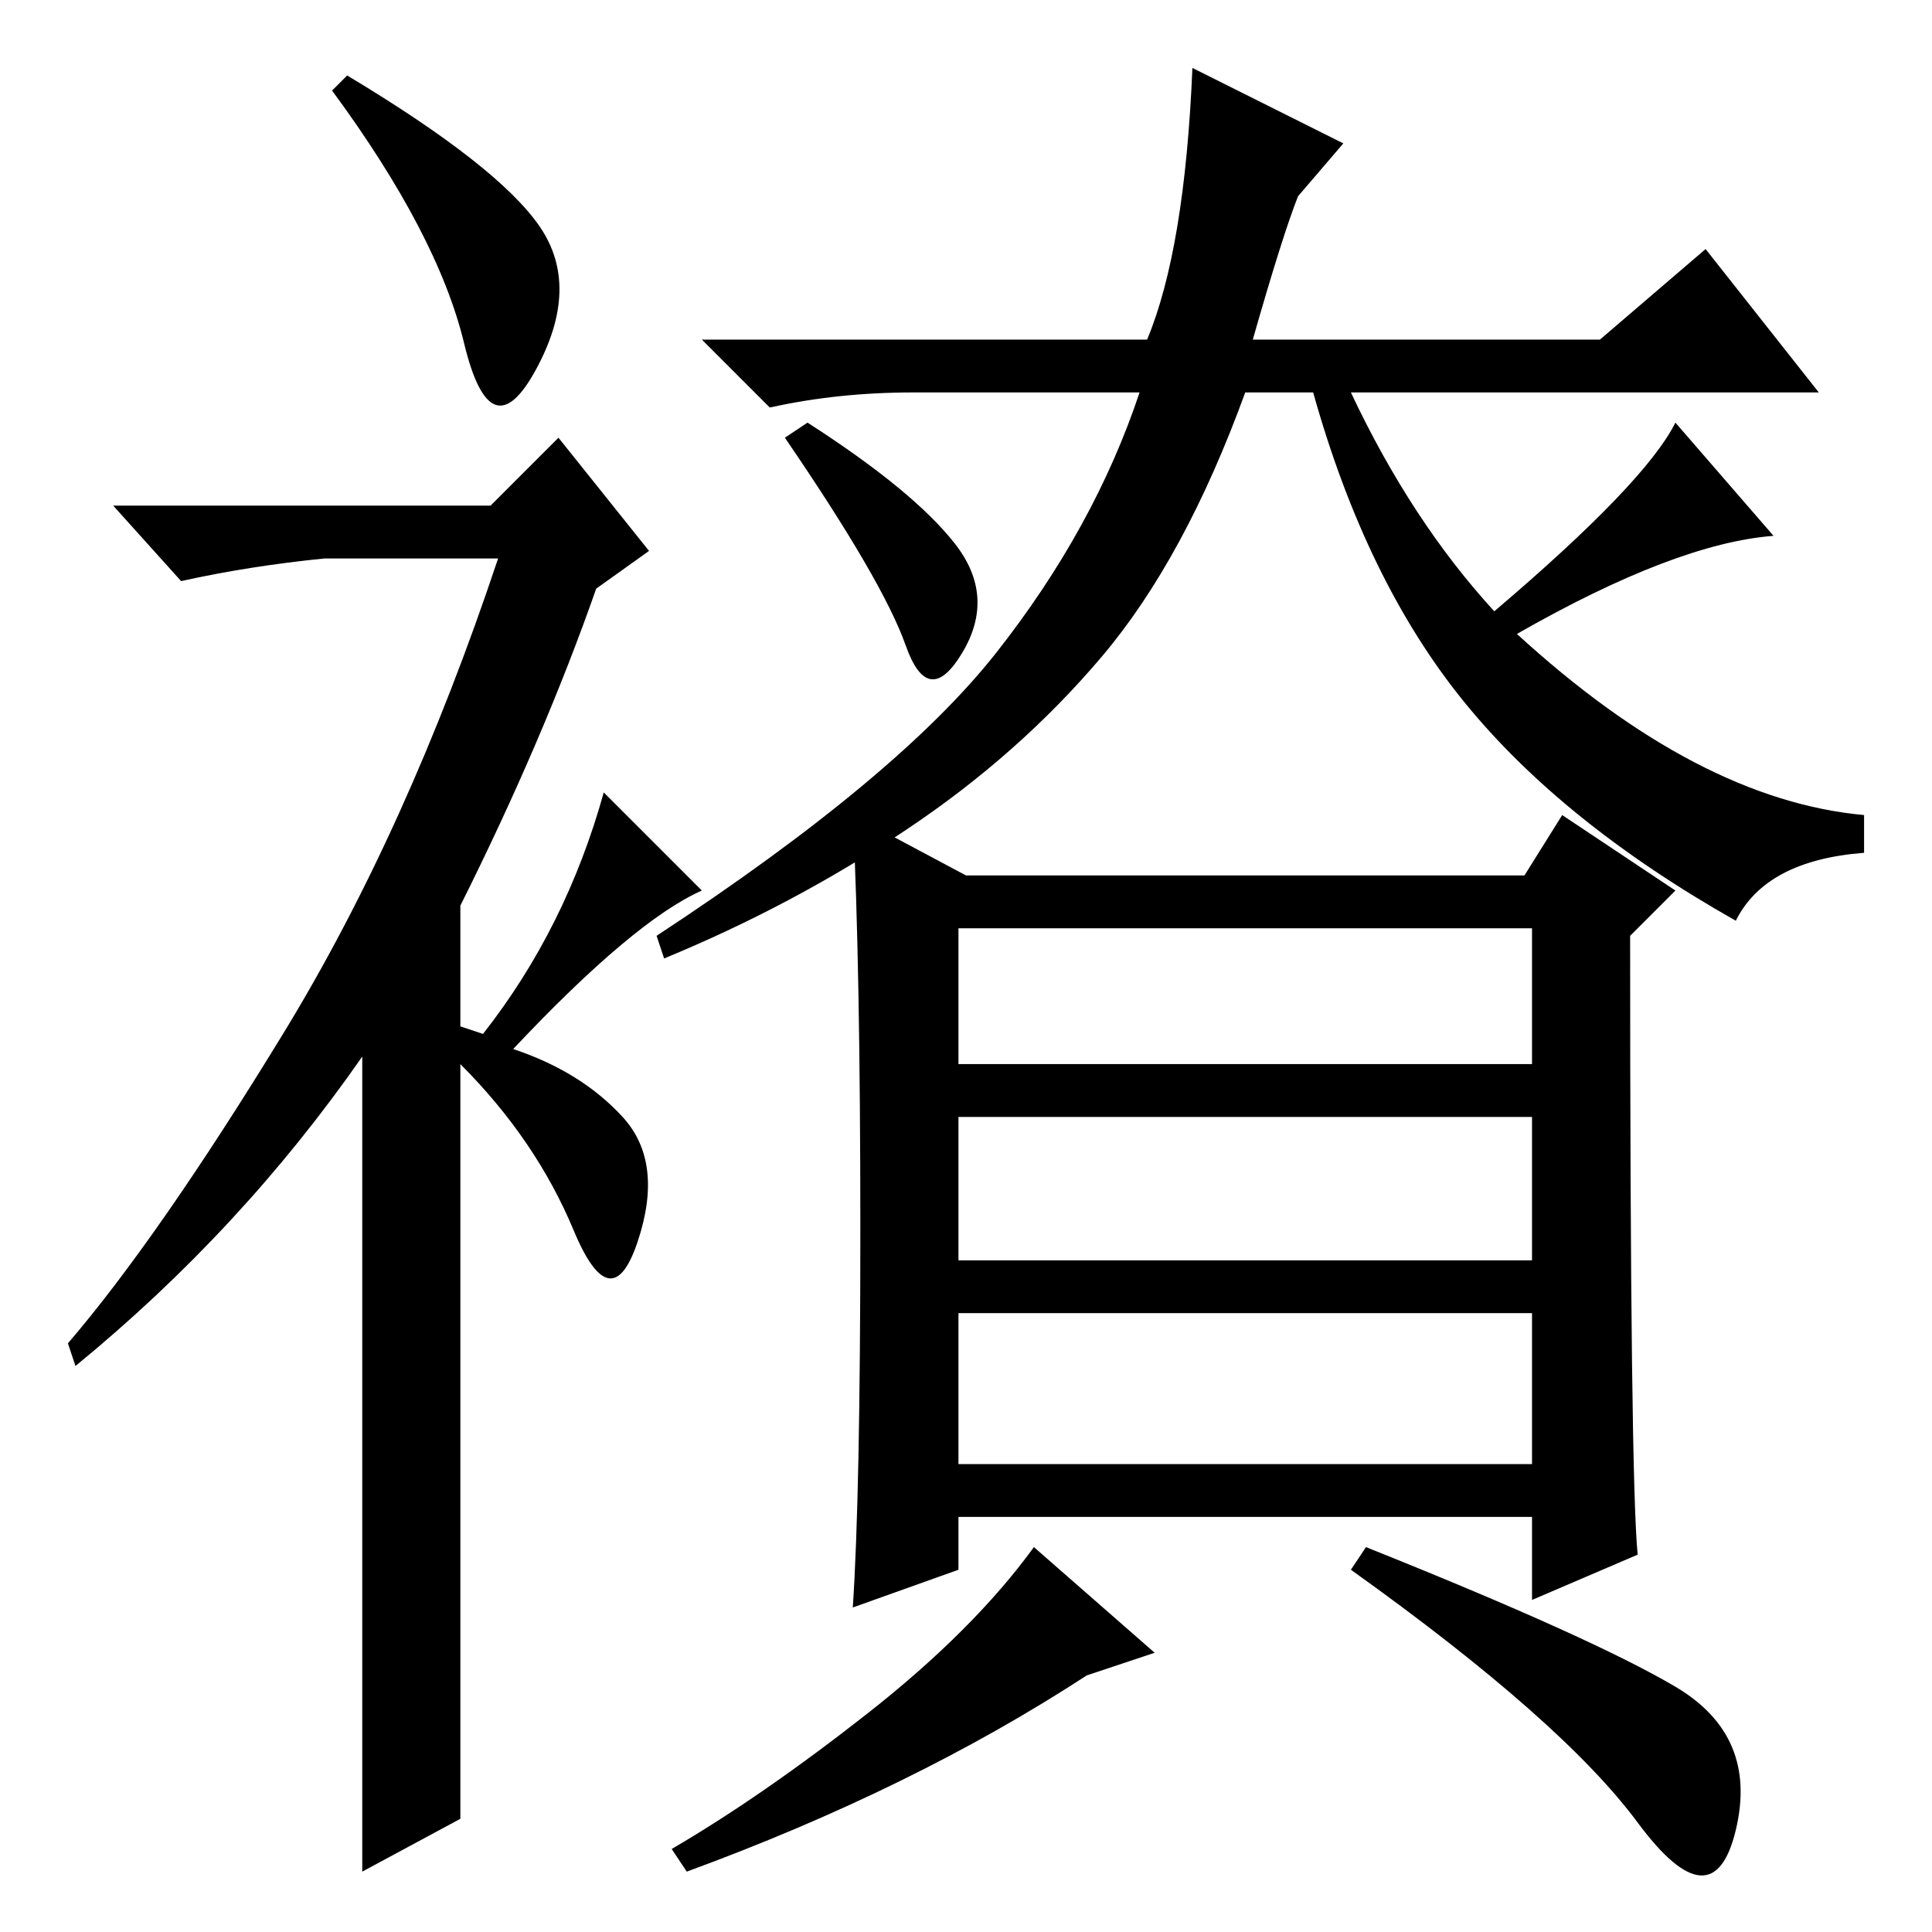 <?xml version="1.0" standalone="no"?>
<!DOCTYPE svg PUBLIC "-//W3C//DTD SVG 1.1//EN" "http://www.w3.org/Graphics/SVG/1.1/DTD/svg11.dtd" >
<svg xmlns="http://www.w3.org/2000/svg" xmlns:xlink="http://www.w3.org/1999/xlink" version="1.1" viewBox="0 -36 256 256">
  <g transform="matrix(1 0 0 -1 0 220)">
   <path fill="currentColor"
d="M61.5 210.5q-3.5 14.5 -17.5 33.5l2 2q20 -12 25.5 -20t-0.5 -19t-9.5 3.5zM74 198l12 -15l-7 -5q-7 -20 -18 -42v-16l3 -1q11 14 16 32l13 -13q-9 -4 -25 -21q9 -3 14.5 -9t2 -16.5t-8.5 1.5t-15 22v-100l-13 -7v108q-16 -23 -38 -41l-1 3q12 14 28.5 41t28.5 63h-23
q-10 -1 -19 -3l-9 10h50zM146 169q-11 -13 -26 -23t-32 -17l-1 3q32 21 45 37.5t19 34.5h-30q-10 0 -19 -2l-9 9h59q5 12 6 36l20 -10l-6 -7q-2 -5 -6 -19h46l14 12l15 -19h-62q8 -17 19 -29q20 17 24 25l13 -15q-13 -1 -34 -13q24 -22 46 -24v-5q-13 -1 -17 -9
q-23 13 -36 29t-20 41h-9q-8 -22 -19 -35zM126.5 184q5.5 -7 1 -14.5t-7.5 1t-16 27.5l3 2q14 -9 19.5 -16zM127 62h76v20h-76v-20zM217 50l-14 -6v11h-76v-7l-14 -5q1 15 1 50t-1 55l15 -8h74l5 8l15 -10l-6 -6q0 -72 1 -82zM127 115h76v18h-76v-18zM127 89h76v19h-76v-19z
M144 34q-23 -15 -53 -26l-2 3q12 7 26 18t22 22l16 -14zM222 32.5q11 -6.5 8 -19t-13 1t-38 33.5l2 3q30 -12 41 -18.5z" />
  </g>

</svg>
